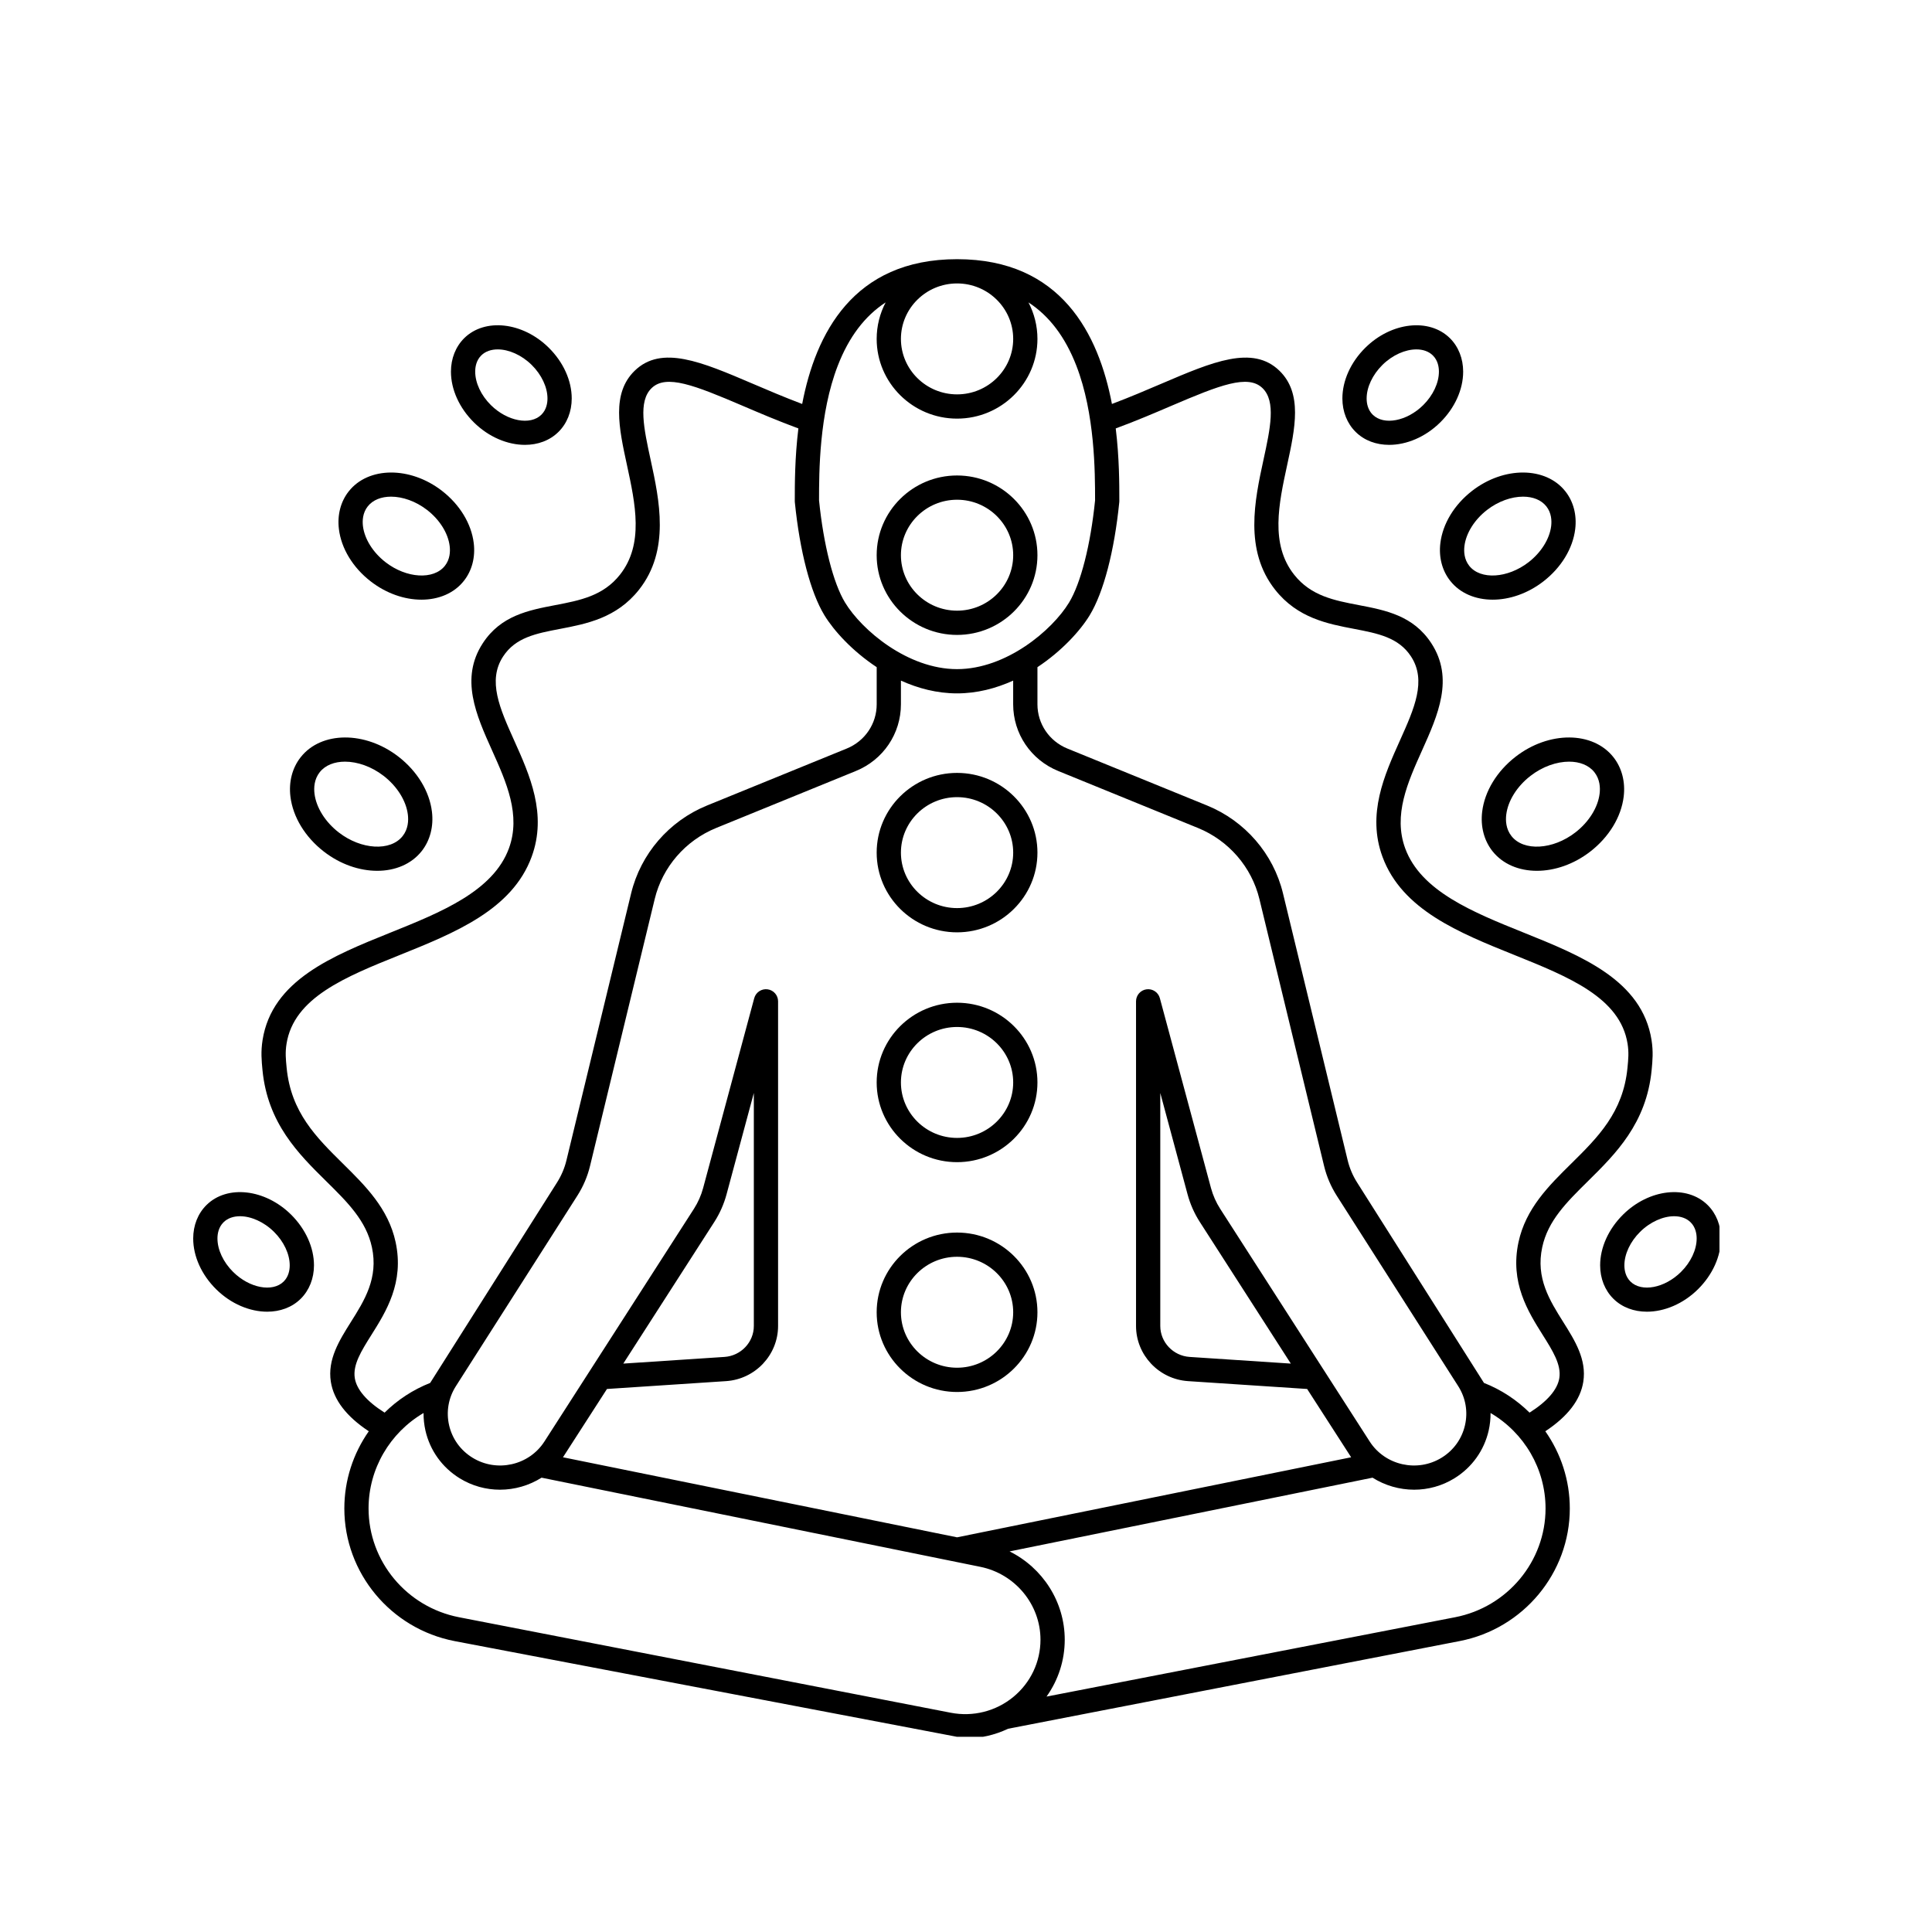<svg xmlns="http://www.w3.org/2000/svg" xmlns:xlink="http://www.w3.org/1999/xlink" width="400" zoomAndPan="magnify" viewBox="0 0 300 300" height="400" preserveAspectRatio="xMidYMid meet" version="1.0"><defs><clipPath id="ce42c38fc3"><path d="M 40 40.191 L 257 40.191 L 257 269.691 L 40 269.691 Z M 40 40.191 " clip-rule="nonzero"/></clipPath><clipPath id="fd7f0c2a40"><path d="M 248 185 L 267 185 L 267 204 L 248 204 Z M 248 185 " clip-rule="nonzero"/></clipPath></defs><path fill="currentColor" d="M 57.562 90.277 C 60.008 92.172 62.836 93.117 65.441 93.117 C 68.086 93.117 70.5 92.141 72.035 90.191 C 73.289 88.605 73.832 86.523 73.562 84.328 C 73.195 81.316 71.395 78.355 68.625 76.211 C 63.695 72.395 57.203 72.43 54.152 76.297 C 52.898 77.883 52.355 79.965 52.625 82.16 C 52.992 85.172 54.793 88.133 57.562 90.277 Z M 57.105 78.629 C 57.906 77.617 59.219 77.121 60.723 77.121 C 62.508 77.121 64.555 77.824 66.32 79.188 C 68.27 80.699 69.582 82.793 69.824 84.785 C 69.93 85.629 69.883 86.844 69.082 87.859 C 67.336 90.07 63.113 89.816 59.867 87.301 C 57.918 85.789 56.605 83.695 56.359 81.703 C 56.258 80.859 56.305 79.645 57.105 78.629 Z M 57.105 78.629 " fill-opacity="1" fill-rule="nonzero"/><path fill="currentColor" d="M 81.516 69.078 C 83.5 69.078 85.355 68.418 86.719 67.066 C 88.047 65.754 88.777 63.91 88.777 61.875 C 88.777 59.109 87.48 56.238 85.219 54 C 81.184 50.004 75.289 49.336 72.078 52.516 C 70.754 53.832 70.023 55.676 70.023 57.707 C 70.023 60.473 71.32 63.344 73.578 65.582 C 75.898 67.879 78.828 69.078 81.516 69.078 Z M 74.73 55.191 C 75.371 54.555 76.273 54.254 77.285 54.254 C 78.984 54.254 80.984 55.105 82.57 56.676 C 84.098 58.191 85.012 60.133 85.012 61.875 C 85.012 62.598 84.848 63.621 84.07 64.391 C 82.352 66.094 78.762 65.414 76.227 62.906 C 74.699 61.395 73.789 59.449 73.789 57.707 C 73.789 56.984 73.949 55.965 74.73 55.191 Z M 74.73 55.191 " fill-opacity="1" fill-rule="nonzero"/><path fill="currentColor" d="M 50.289 132.234 C 52.863 134.227 55.836 135.219 58.574 135.219 C 61.344 135.219 63.867 134.199 65.477 132.164 C 66.785 130.504 67.352 128.328 67.07 126.031 C 66.684 122.867 64.789 119.758 61.879 117.5 C 56.703 113.492 49.891 113.523 46.695 117.574 C 45.383 119.23 44.816 121.41 45.098 123.703 C 45.484 126.867 47.379 129.977 50.289 132.234 Z M 49.648 119.906 C 50.516 118.809 51.941 118.27 53.57 118.27 C 55.488 118.27 57.684 119.016 59.57 120.477 C 61.664 122.098 63.07 124.344 63.332 126.488 C 63.445 127.402 63.395 128.723 62.52 129.828 C 60.629 132.223 56.086 131.961 52.598 129.258 C 50.504 127.637 49.098 125.391 48.836 123.246 C 48.723 122.336 48.773 121.012 49.648 119.906 Z M 49.648 119.906 " fill-opacity="1" fill-rule="nonzero"/><path fill="currentColor" d="M 32.059 187.121 C 30.73 188.434 30 190.277 30 192.312 C 30 195.078 31.297 197.949 33.555 200.188 C 35.875 202.484 38.809 203.68 41.492 203.68 C 43.48 203.68 45.332 203.023 46.695 201.672 C 48.023 200.355 48.754 198.512 48.754 196.48 C 48.754 193.715 47.457 190.844 45.199 188.605 C 41.16 184.609 35.266 183.941 32.059 187.121 Z M 44.047 198.996 C 42.328 200.699 38.738 200.02 36.207 197.512 C 34.676 196 33.766 194.055 33.766 192.312 C 33.766 191.59 33.93 190.566 34.707 189.797 C 35.348 189.16 36.254 188.855 37.266 188.855 C 38.961 188.855 40.961 189.711 42.547 191.281 C 44.078 192.793 44.988 194.738 44.988 196.48 C 44.988 197.203 44.824 198.227 44.047 198.996 Z M 44.047 198.996 " fill-opacity="1" fill-rule="nonzero"/><g clip-path="url(#ce42c38fc3)"><path fill="currentColor" d="M 256.449 161.488 C 254.973 152.211 245.613 148.445 236.562 144.801 C 228.742 141.652 220.656 138.398 218.203 131.746 C 216.301 126.57 218.59 121.473 220.809 116.539 C 223.277 111.043 225.832 105.363 222.254 99.879 C 219.449 95.578 215.141 94.754 210.973 93.957 C 207.164 93.227 203.566 92.539 200.957 89.242 C 197.207 84.504 198.562 78.25 199.871 72.203 C 201.113 66.484 202.281 61.086 198.676 57.574 C 194.512 53.523 188.285 56.188 180.398 59.559 C 178.055 60.562 175.457 61.672 172.66 62.727 C 170.594 51.922 164.805 40.246 148.613 40.246 C 132.418 40.246 126.629 51.922 124.562 62.727 C 121.766 61.672 119.168 60.562 116.824 59.559 C 108.938 56.188 102.711 53.523 98.547 57.574 C 94.941 61.086 96.109 66.484 97.352 72.203 C 98.66 78.25 100.016 84.504 96.266 89.242 C 93.656 92.539 90.059 93.227 86.25 93.957 C 82.082 94.754 77.773 95.578 74.969 99.879 C 71.391 105.363 73.945 111.043 76.414 116.539 C 78.633 121.473 80.922 126.57 79.02 131.746 C 76.566 138.398 68.48 141.652 60.66 144.801 C 51.609 148.445 42.25 152.211 40.773 161.488 C 40.484 163.312 40.617 164.695 40.758 166.164 C 41.559 174.441 46.375 179.195 50.625 183.391 C 53.973 186.691 56.859 189.543 57.75 193.668 C 58.781 198.453 56.598 201.926 54.484 205.281 C 52.691 208.137 50.832 211.086 51.371 214.551 C 51.809 217.371 53.793 219.953 57.266 222.246 C 54.852 225.688 53.469 229.844 53.469 234.23 C 53.469 244.238 60.66 252.898 70.566 254.824 L 149.902 269.938 C 152.207 269.938 154.469 269.422 156.539 268.438 L 226.66 254.824 C 236.566 252.898 243.758 244.238 243.758 234.23 C 243.758 229.844 242.371 225.688 239.957 222.246 C 243.434 219.953 245.418 217.371 245.855 214.551 C 246.391 211.086 244.535 208.137 242.738 205.281 C 240.629 201.922 238.445 198.453 239.477 193.668 C 240.363 189.543 243.254 186.691 246.598 183.391 C 250.848 179.195 255.664 174.441 256.465 166.164 C 256.605 164.695 256.738 163.312 256.449 161.488 Z M 148.613 44.012 C 153.418 44.012 157.328 47.875 157.328 52.625 C 157.328 57.375 153.418 61.238 148.613 61.238 C 143.805 61.238 139.895 57.375 139.895 52.625 C 139.895 47.875 143.805 44.012 148.613 44.012 Z M 130.09 56.781 C 131.816 52.328 134.281 49.07 137.523 46.957 C 136.637 48.656 136.129 50.582 136.129 52.625 C 136.129 59.449 141.73 65.004 148.613 65.004 C 155.492 65.004 161.094 59.449 161.094 52.625 C 161.094 50.582 160.586 48.656 159.699 46.957 C 162.941 49.07 165.406 52.328 167.133 56.781 C 170.023 64.242 170.043 73.281 170.043 77.699 C 169.34 84.629 167.828 90.559 165.996 93.574 C 163.387 97.863 156.266 103.902 148.609 103.902 C 140.957 103.902 133.84 97.863 131.227 93.574 C 129.395 90.559 127.883 84.629 127.18 77.699 C 127.18 73.281 127.199 64.242 130.09 56.781 Z M 189.469 187.703 C 188.832 186.707 188.352 185.625 188.043 184.484 L 180.102 154.996 C 179.859 154.086 178.973 153.496 178.039 153.621 C 177.102 153.742 176.402 154.543 176.402 155.484 L 176.402 205.891 C 176.402 210.398 179.949 214.16 184.48 214.461 L 202.973 215.68 L 209.805 226.285 L 148.613 238.715 L 87.418 226.285 L 94.25 215.68 L 112.742 214.461 C 117.273 214.16 120.82 210.398 120.82 205.891 L 120.82 155.484 C 120.82 154.543 120.121 153.742 119.184 153.621 C 118.25 153.496 117.363 154.086 117.117 154.996 L 109.18 184.484 C 108.871 185.625 108.391 186.707 107.754 187.703 L 84.535 223.84 C 82.145 227.555 77.129 228.68 73.352 226.34 C 71.5 225.195 70.215 223.406 69.734 221.301 C 69.258 219.211 69.633 217.059 70.789 215.246 L 89.652 185.664 C 90.559 184.242 91.219 182.695 91.617 181.062 L 101.664 139.598 C 102.863 134.637 106.43 130.516 111.199 128.57 L 132.898 119.719 C 137.148 117.988 139.895 113.922 139.895 109.363 L 139.895 105.684 C 142.559 106.891 145.508 107.668 148.609 107.668 C 151.715 107.668 154.66 106.891 157.324 105.684 L 157.324 109.363 C 157.324 113.922 160.07 117.988 164.32 119.719 L 186.023 128.57 C 190.793 130.516 194.355 134.637 195.559 139.598 L 205.605 181.062 C 206 182.695 206.664 184.242 207.566 185.664 L 226.434 215.246 C 227.59 217.059 227.961 219.211 227.484 221.301 C 227.004 223.406 225.723 225.195 223.871 226.34 C 220.094 228.68 215.078 227.555 212.688 223.84 Z M 200.438 211.738 L 184.73 210.703 C 182.172 210.535 180.168 208.422 180.168 205.891 L 180.168 169.719 L 184.406 185.461 C 184.816 186.977 185.453 188.418 186.301 189.738 Z M 96.785 211.738 L 110.922 189.738 C 111.77 188.418 112.406 186.977 112.816 185.465 L 117.055 169.719 L 117.055 205.891 C 117.055 208.422 115.051 210.535 112.492 210.703 Z M 55.09 213.977 C 54.77 211.902 56.113 209.762 57.672 207.285 C 59.949 203.664 62.785 199.16 61.43 192.875 C 60.305 187.652 56.727 184.125 53.27 180.711 C 49.109 176.602 45.176 172.723 44.508 165.801 C 44.375 164.426 44.277 163.43 44.492 162.082 C 45.633 154.91 53.617 151.695 62.066 148.297 C 70.648 144.84 79.523 141.27 82.551 133.047 C 84.988 126.43 82.258 120.355 79.848 114.996 C 77.605 110.008 75.668 105.695 78.121 101.938 C 80.055 98.977 83.254 98.363 86.957 97.656 C 91.074 96.867 95.742 95.973 99.219 91.578 C 104.074 85.445 102.387 77.66 101.031 71.406 C 99.973 66.535 99.062 62.328 101.176 60.273 C 103.43 58.082 107.805 59.797 115.344 63.023 C 117.93 64.129 120.816 65.363 123.973 66.527 C 123.414 71.082 123.414 75.188 123.414 77.793 C 123.414 77.855 123.418 77.918 123.422 77.98 C 124.188 85.598 125.859 91.996 128.012 95.531 C 129.488 97.957 132.367 101.109 136.133 103.598 L 136.133 109.363 C 136.133 112.383 134.305 115.082 131.48 116.234 L 109.777 125.082 C 103.891 127.484 99.492 132.578 98.004 138.711 L 87.957 180.176 C 87.66 181.406 87.16 182.57 86.48 183.641 L 66.797 214.738 C 64.098 215.805 61.707 217.391 59.719 219.352 C 56.961 217.613 55.371 215.77 55.09 213.977 Z M 157.363 263.488 C 154.648 265.727 151.098 266.625 147.629 265.953 L 71.281 251.125 C 63.141 249.547 57.23 242.441 57.23 234.23 C 57.23 228.074 60.555 222.469 65.77 219.41 C 65.762 220.316 65.859 221.23 66.062 222.137 C 66.77 225.234 68.656 227.863 71.371 229.543 C 73.316 230.746 75.488 231.32 77.637 231.32 C 79.91 231.32 82.16 230.672 84.094 229.453 L 152.23 243.297 C 157.641 244.395 161.566 249.152 161.566 254.613 C 161.566 258.051 160.035 261.285 157.363 263.488 Z M 239.992 234.23 C 239.992 242.441 234.082 249.547 225.941 251.125 L 162.504 263.445 C 164.328 260.891 165.332 257.82 165.332 254.613 C 165.332 248.723 161.898 243.449 156.766 240.902 L 213.129 229.453 C 215.062 230.672 217.312 231.32 219.586 231.32 C 221.734 231.32 223.906 230.746 225.852 229.543 C 228.566 227.863 230.453 225.23 231.16 222.137 C 231.363 221.23 231.461 220.316 231.453 219.41 C 236.668 222.469 239.992 228.074 239.992 234.23 Z M 252.715 165.801 C 252.047 172.719 248.117 176.602 243.953 180.711 C 240.496 184.121 236.918 187.652 235.793 192.875 C 234.441 199.16 237.273 203.664 239.551 207.285 C 241.109 209.762 242.453 211.902 242.133 213.977 C 241.855 215.77 240.262 217.613 237.508 219.352 C 235.52 217.391 233.129 215.801 230.43 214.738 L 210.746 183.641 C 210.062 182.57 209.566 181.402 209.266 180.176 L 199.219 138.711 C 197.734 132.578 193.332 127.484 187.445 125.082 L 165.742 116.234 C 162.918 115.082 161.094 112.383 161.094 109.363 L 161.094 103.598 C 164.855 101.109 167.738 97.953 169.211 95.531 C 171.363 91.992 173.035 85.598 173.801 77.98 C 173.805 77.918 173.809 77.855 173.809 77.793 C 173.809 75.184 173.809 71.082 173.25 66.527 C 176.406 65.363 179.293 64.129 181.879 63.02 C 189.418 59.797 193.793 58.078 196.047 60.273 C 198.16 62.328 197.25 66.535 196.191 71.406 C 194.836 77.66 193.152 85.445 198.004 91.578 C 201.48 95.973 206.148 96.867 210.266 97.652 C 213.969 98.363 217.168 98.977 219.102 101.934 C 221.555 105.695 219.617 110.004 217.375 114.996 C 214.965 120.355 212.234 126.43 214.672 133.043 C 217.699 141.27 226.574 144.84 235.156 148.293 C 243.605 151.695 251.59 154.91 252.73 162.078 C 252.945 163.43 252.848 164.426 252.715 165.801 Z M 252.715 165.801 " fill-opacity="1" fill-rule="nonzero"/></g><path fill="currentColor" d="M 223.66 84.328 C 223.391 86.523 223.934 88.605 225.188 90.191 C 226.723 92.141 229.137 93.117 231.781 93.117 C 234.387 93.117 237.215 92.172 239.66 90.277 C 242.43 88.133 244.23 85.172 244.598 82.16 C 244.867 79.965 244.324 77.883 243.07 76.297 C 240.02 72.43 233.527 72.395 228.598 76.211 C 225.828 78.355 224.027 81.316 223.66 84.328 Z M 227.398 84.785 C 227.641 82.793 228.953 80.699 230.902 79.188 C 232.668 77.82 234.715 77.121 236.5 77.121 C 238.004 77.121 239.316 77.617 240.117 78.629 C 240.918 79.645 240.965 80.859 240.863 81.703 C 240.617 83.695 239.305 85.789 237.355 87.301 C 234.105 89.816 229.887 90.07 228.141 87.859 C 227.34 86.844 227.293 85.625 227.398 84.785 Z M 227.398 84.785 " fill-opacity="1" fill-rule="nonzero"/><path fill="currentColor" d="M 215.711 69.078 C 218.395 69.078 221.324 67.879 223.645 65.582 C 225.906 63.344 227.199 60.477 227.199 57.707 C 227.199 55.676 226.469 53.832 225.145 52.516 C 221.934 49.34 216.039 50.004 212.004 54 C 209.742 56.238 208.445 59.109 208.445 61.875 C 208.445 63.91 209.176 65.754 210.504 67.066 C 211.871 68.422 213.719 69.078 215.711 69.078 Z M 214.652 56.676 C 216.238 55.105 218.238 54.254 219.938 54.254 C 220.949 54.254 221.852 54.559 222.492 55.191 C 223.273 55.965 223.434 56.988 223.434 57.707 C 223.434 59.453 222.523 61.395 220.996 62.906 C 218.465 65.414 214.871 66.094 213.152 64.391 C 212.375 63.621 212.211 62.598 212.211 61.875 C 212.211 60.133 213.125 58.191 214.652 56.676 Z M 214.652 56.676 " fill-opacity="1" fill-rule="nonzero"/><path fill="currentColor" d="M 235.344 117.5 C 232.434 119.758 230.539 122.867 230.152 126.031 C 229.871 128.324 230.438 130.504 231.746 132.164 C 233.355 134.199 235.879 135.219 238.652 135.219 C 241.387 135.219 244.359 134.227 246.934 132.234 C 249.844 129.977 251.738 126.871 252.125 123.703 C 252.406 121.41 251.84 119.23 250.531 117.574 C 247.332 113.523 240.52 113.492 235.344 117.5 Z M 247.574 119.906 C 248.449 121.016 248.5 122.336 248.387 123.246 C 248.125 125.391 246.719 127.637 244.625 129.258 C 241.137 131.961 236.594 132.223 234.703 129.828 C 233.828 128.723 233.777 127.402 233.891 126.488 C 234.152 124.348 235.559 122.098 237.652 120.48 C 239.539 119.016 241.734 118.27 243.652 118.27 C 245.281 118.27 246.707 118.809 247.574 119.906 Z M 247.574 119.906 " fill-opacity="1" fill-rule="nonzero"/><g clip-path="url(#fd7f0c2a40)"><path fill="currentColor" d="M 265.164 187.121 C 261.957 183.941 256.062 184.609 252.023 188.605 C 249.766 190.844 248.469 193.715 248.469 196.48 C 248.469 198.512 249.199 200.355 250.527 201.672 C 251.891 203.023 253.742 203.68 255.73 203.68 C 258.418 203.68 261.348 202.484 263.668 200.188 C 265.926 197.949 267.223 195.078 267.223 192.312 C 267.223 190.277 266.492 188.434 265.164 187.121 Z M 261.016 197.512 C 258.484 200.02 254.895 200.699 253.176 198.996 C 252.398 198.227 252.234 197.203 252.234 196.48 C 252.234 194.738 253.145 192.793 254.676 191.281 C 256.262 189.711 258.262 188.855 259.957 188.855 C 260.969 188.855 261.875 189.16 262.516 189.797 C 263.293 190.566 263.457 191.59 263.457 192.312 C 263.457 194.055 262.547 196 261.016 197.512 Z M 261.016 197.512 " fill-opacity="1" fill-rule="nonzero"/></g><path fill="currentColor" d="M 148.613 98.59 C 155.492 98.59 161.094 93.039 161.094 86.211 C 161.094 79.387 155.492 73.832 148.609 73.832 C 141.73 73.832 136.129 79.387 136.129 86.211 C 136.129 93.039 141.73 98.59 148.613 98.59 Z M 148.613 77.598 C 153.418 77.598 157.328 81.465 157.328 86.211 C 157.328 90.961 153.418 94.824 148.613 94.824 C 143.805 94.824 139.895 90.961 139.895 86.211 C 139.895 81.465 143.805 77.598 148.613 77.598 Z M 148.613 77.598 " fill-opacity="1" fill-rule="nonzero"/><path fill="currentColor" d="M 148.613 120.016 C 141.73 120.016 136.129 125.57 136.129 132.395 C 136.129 139.219 141.73 144.773 148.613 144.773 C 155.492 144.773 161.094 139.219 161.094 132.395 C 161.094 125.57 155.492 120.016 148.613 120.016 Z M 148.613 141.008 C 143.805 141.008 139.895 137.145 139.895 132.395 C 139.895 127.645 143.805 123.781 148.613 123.781 C 153.418 123.781 157.328 127.645 157.328 132.395 C 157.328 137.145 153.418 141.008 148.613 141.008 Z M 148.613 141.008 " fill-opacity="1" fill-rule="nonzero"/><path fill="currentColor" d="M 148.613 155.703 C 141.73 155.703 136.129 161.254 136.129 168.082 C 136.129 174.906 141.73 180.461 148.613 180.461 C 155.492 180.461 161.094 174.906 161.094 168.082 C 161.094 161.254 155.492 155.703 148.613 155.703 Z M 148.613 176.695 C 143.805 176.695 139.895 172.832 139.895 168.082 C 139.895 163.332 143.805 159.469 148.613 159.469 C 153.418 159.469 157.328 163.332 157.328 168.082 C 157.328 172.832 153.418 176.695 148.613 176.695 Z M 148.613 176.695 " fill-opacity="1" fill-rule="nonzero"/><path fill="currentColor" d="M 148.613 191.391 C 141.73 191.391 136.129 196.941 136.129 203.77 C 136.129 210.594 141.73 216.148 148.613 216.148 C 155.492 216.148 161.094 210.594 161.094 203.77 C 161.094 196.941 155.492 191.391 148.613 191.391 Z M 148.613 212.379 C 143.805 212.379 139.895 208.516 139.895 203.766 C 139.895 199.02 143.805 195.152 148.613 195.152 C 153.418 195.152 157.328 199.02 157.328 203.766 C 157.328 208.516 153.418 212.379 148.613 212.379 Z M 148.613 212.379 " fill-opacity="1" fill-rule="nonzero"/></svg>